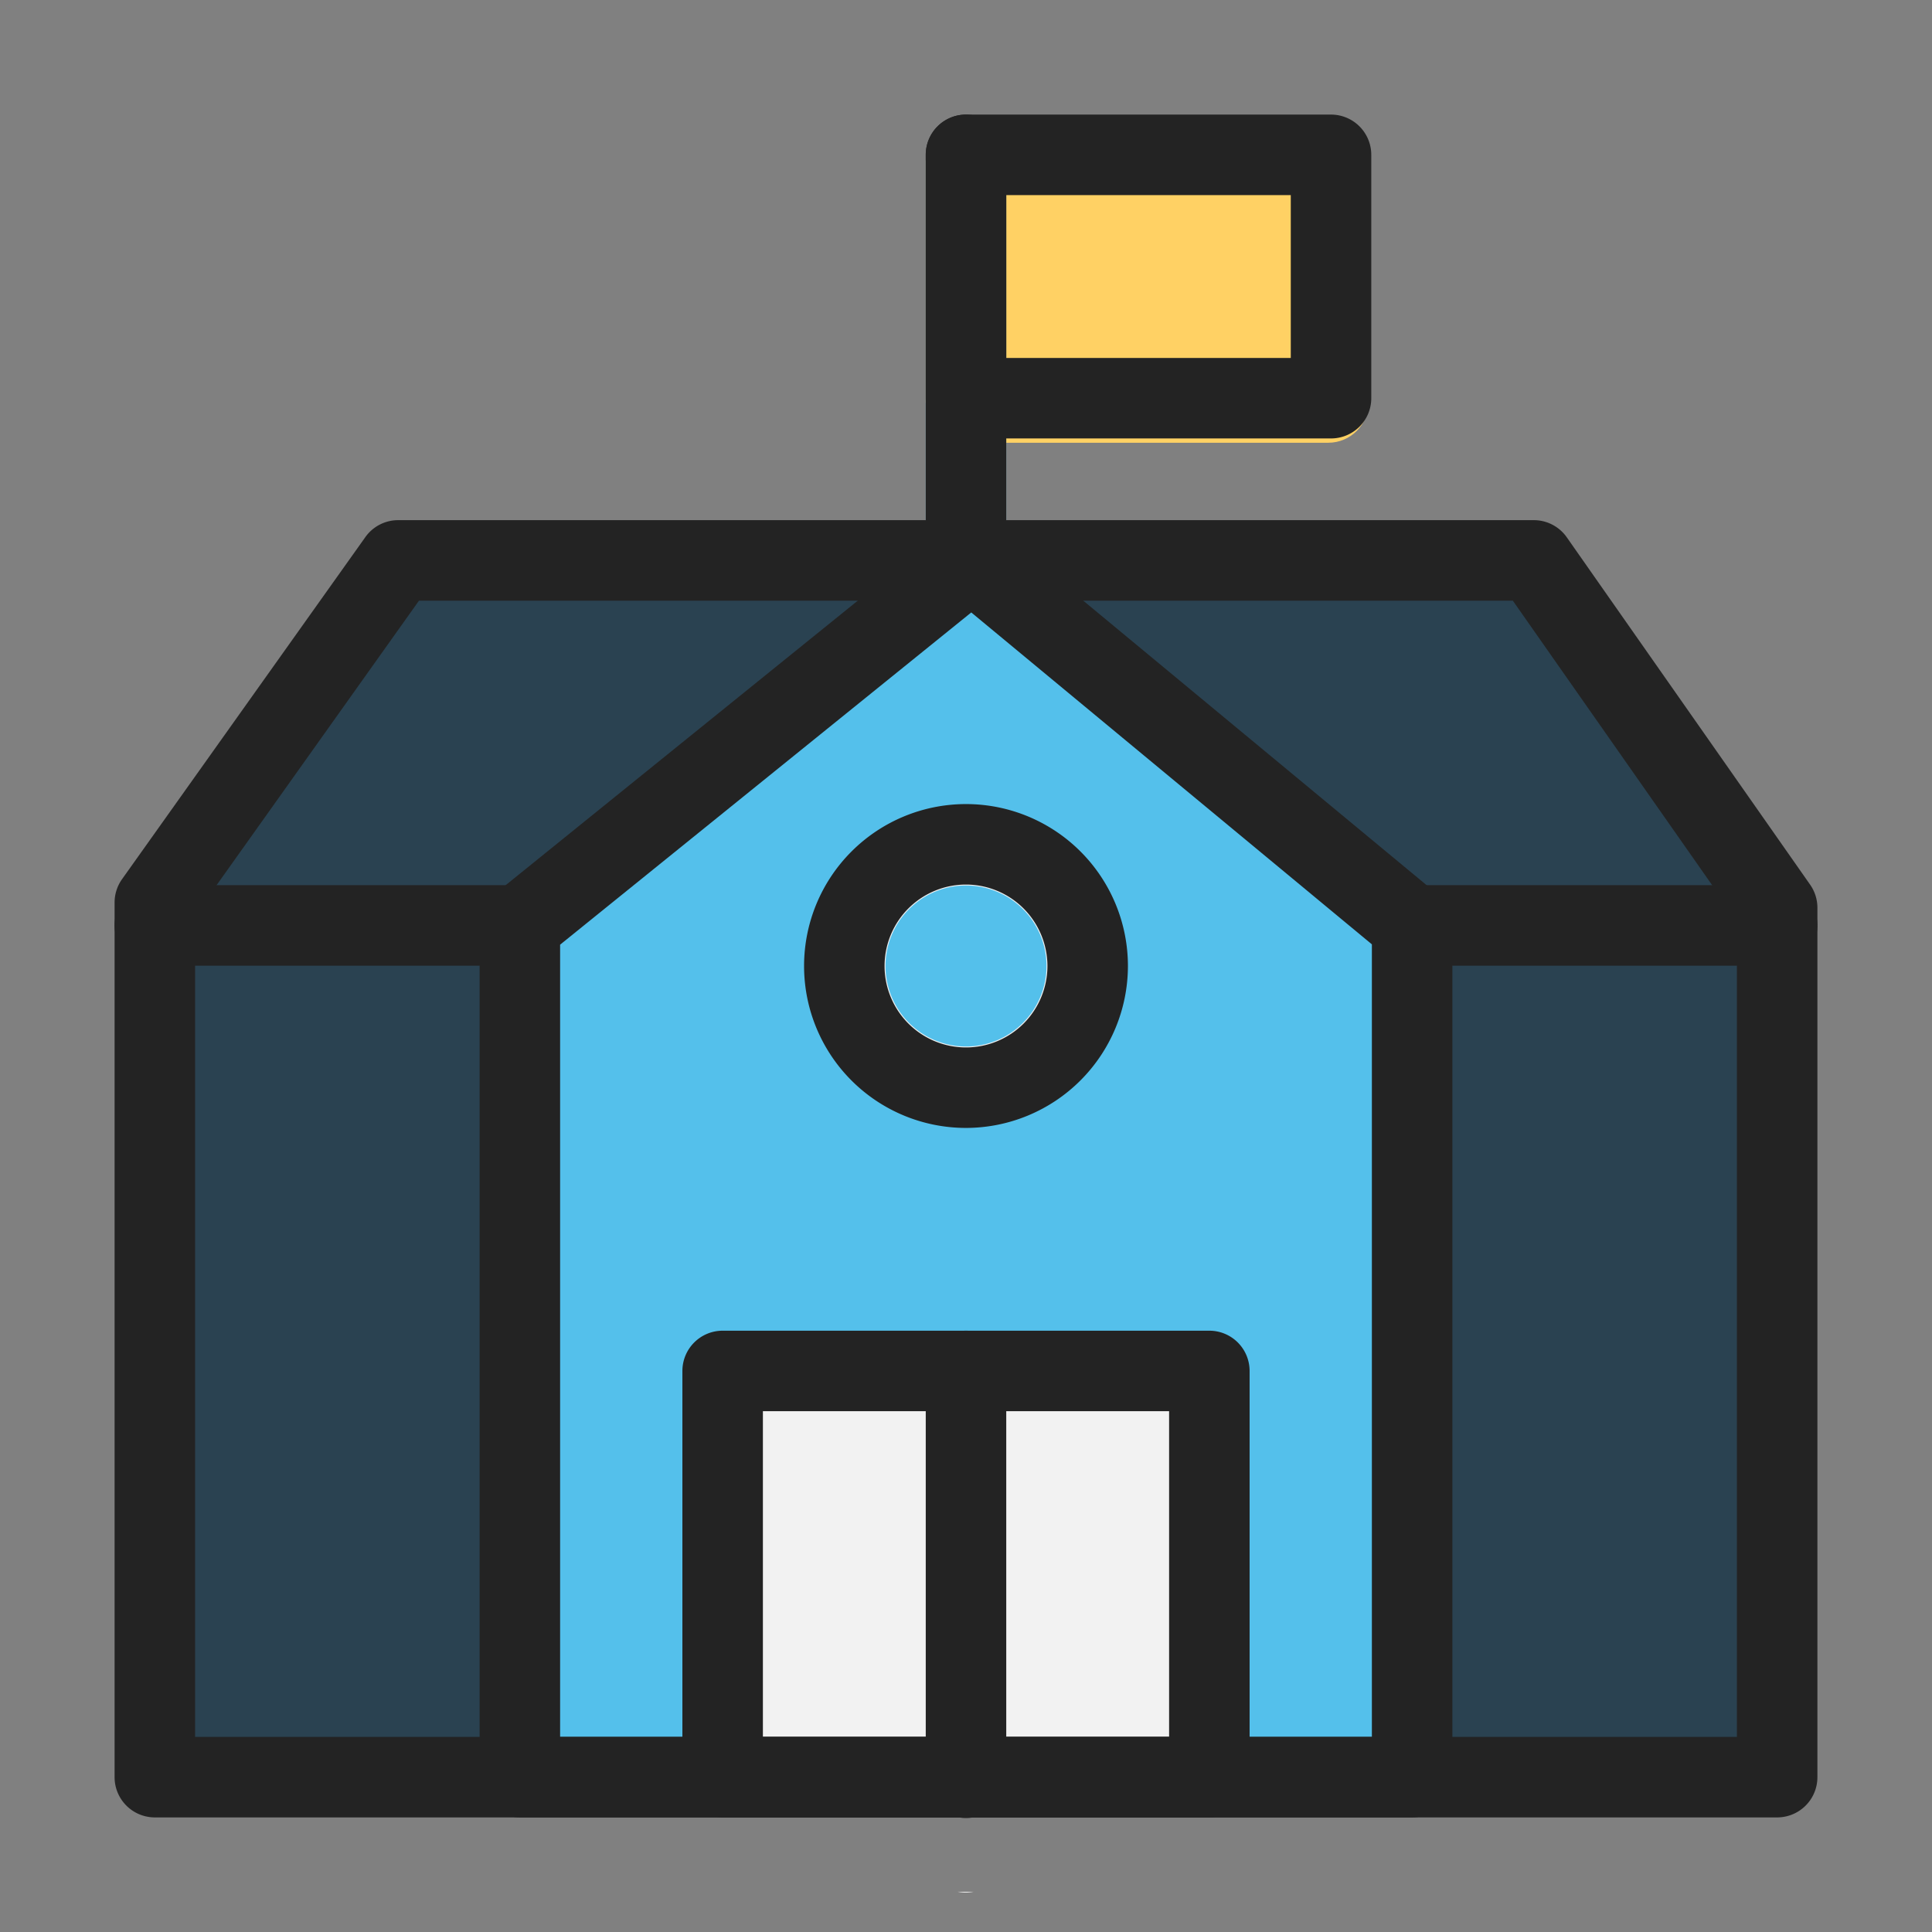 <svg xmlns="http://www.w3.org/2000/svg" data-name="Layer 1" viewBox="0 0 48 48" id="school"><rect x="0" y="0" width="48" height="48" fill="#808080" stroke="none"/><path fill="#2a4251" d="M45 22.57V44a1 1 0 0 1-1 1H4a1 1 0 0 1-1-1V22.43a.959.959 0 0 1 .19-.58l6-8.43A1 1 0 0 1 10 13h28a1 1 0 0 1 .82.43l6 8.56a1 1 0 0 1 .18.58Z"></path><path fill="#2a4251" d="m45 22.57-42-.14a.959.959 0 0 1 .19-.58l6-8.43A1 1 0 0 1 10 13h28a1 1 0 0 1 .82.43l6 8.56a1 1 0 0 1 .18.58Z"></path><rect width="11" height="8" x="23" y="3" fill="#ffd164" rx="1"></rect><path fill="#54c0eb" d="M36 23v22H12V23a1.022 1.022 0 0 1 .37-.78l11.14-9a1.009 1.009 0 0 1 1.27.01l10.86 9A1 1 0 0 1 36 23Z"></path><path fill="#f2f2f2" d="M30 34H18a1 1 0 0 0-1 1v10h14V35a1 1 0 0 0-1-1zm-6-6a4 4 0 1 1 4-4 4 4 0 0 1-4 4zm0-6a2 2 0 1 0 2 2 2 2 0 0 0-2-2zm-.21 25h.4a1.01 1.01 0 0 1-.4 0z"></path><rect width="2" height="13" x="23" y="3" fill="#54c0eb" rx="1"></rect><path fill="#232323" d="M30.046 45.153H17.954a1 1 0 0 1-1-1V34.061a1 1 0 0 1 1-1h12.092a1 1 0 0 1 1 1v10.092a1 1 0 0 1-1 1zm-11.092-2h10.092v-8.092H18.954zM24 28.023A4.023 4.023 0 1 1 28.023 24 4.028 4.028 0 0 1 24 28.023zm0-6.046A2.023 2.023 0 1 0 26.023 24 2.026 2.026 0 0 0 24 21.977z"></path><path fill="#232323" d="M24 33.061a1 1 0 0 1 1 1v10.108a1 1 0 0 1-1 1 1 1 0 0 1-1-1V34.061a1 1 0 0 1 1-1zm9.069-22.168H24a1 1 0 0 1-1-1V3.847a1 1 0 0 1 1-1h9.069a1 1 0 0 1 1 1v6.046a1 1 0 0 1-1 1zm-8.069-2h7.069V4.847H25z"></path><path fill="#232323" d="M35.084 45.153H12.916a1 1 0 0 1-1-1V22.992a1 1 0 0 1 .372-.778l11.223-9.068a1 1 0 0 1 1.266.008l10.945 9.068a1 1 0 0 1 .362.77v21.161a1 1 0 0 1-1 1Zm-21.168-2h20.168V23.462l-9.953-8.246-10.215 8.254Z"></path><path fill="#232323" d="M44.153 45.153H3.847a1 1 0 0 1-1-1v-21.73a1 1 0 0 1 .185-.58l6.046-8.5a1 1 0 0 1 .815-.42h28.214a1 1 0 0 1 .819.426l6.046 8.63a1 1 0 0 1 .181.574v21.6a1 1 0 0 1-1 1Zm-39.306-2h38.306V22.87l-5.567-7.946H10.409l-5.562 7.818Z"></path><path fill="#232323" d="M24 14.924a1 1 0 0 1-1-1V3.847a1 1 0 0 1 2 0v10.077a1 1 0 0 1-1 1zm-11.084 9.068H3.847a1 1 0 0 1 0-2h9.069a1 1 0 0 1 0 2zm31.237 0h-9.069a1 1 0 0 1 0-2h9.069a1 1 0 0 1 0 2z"></path></svg>